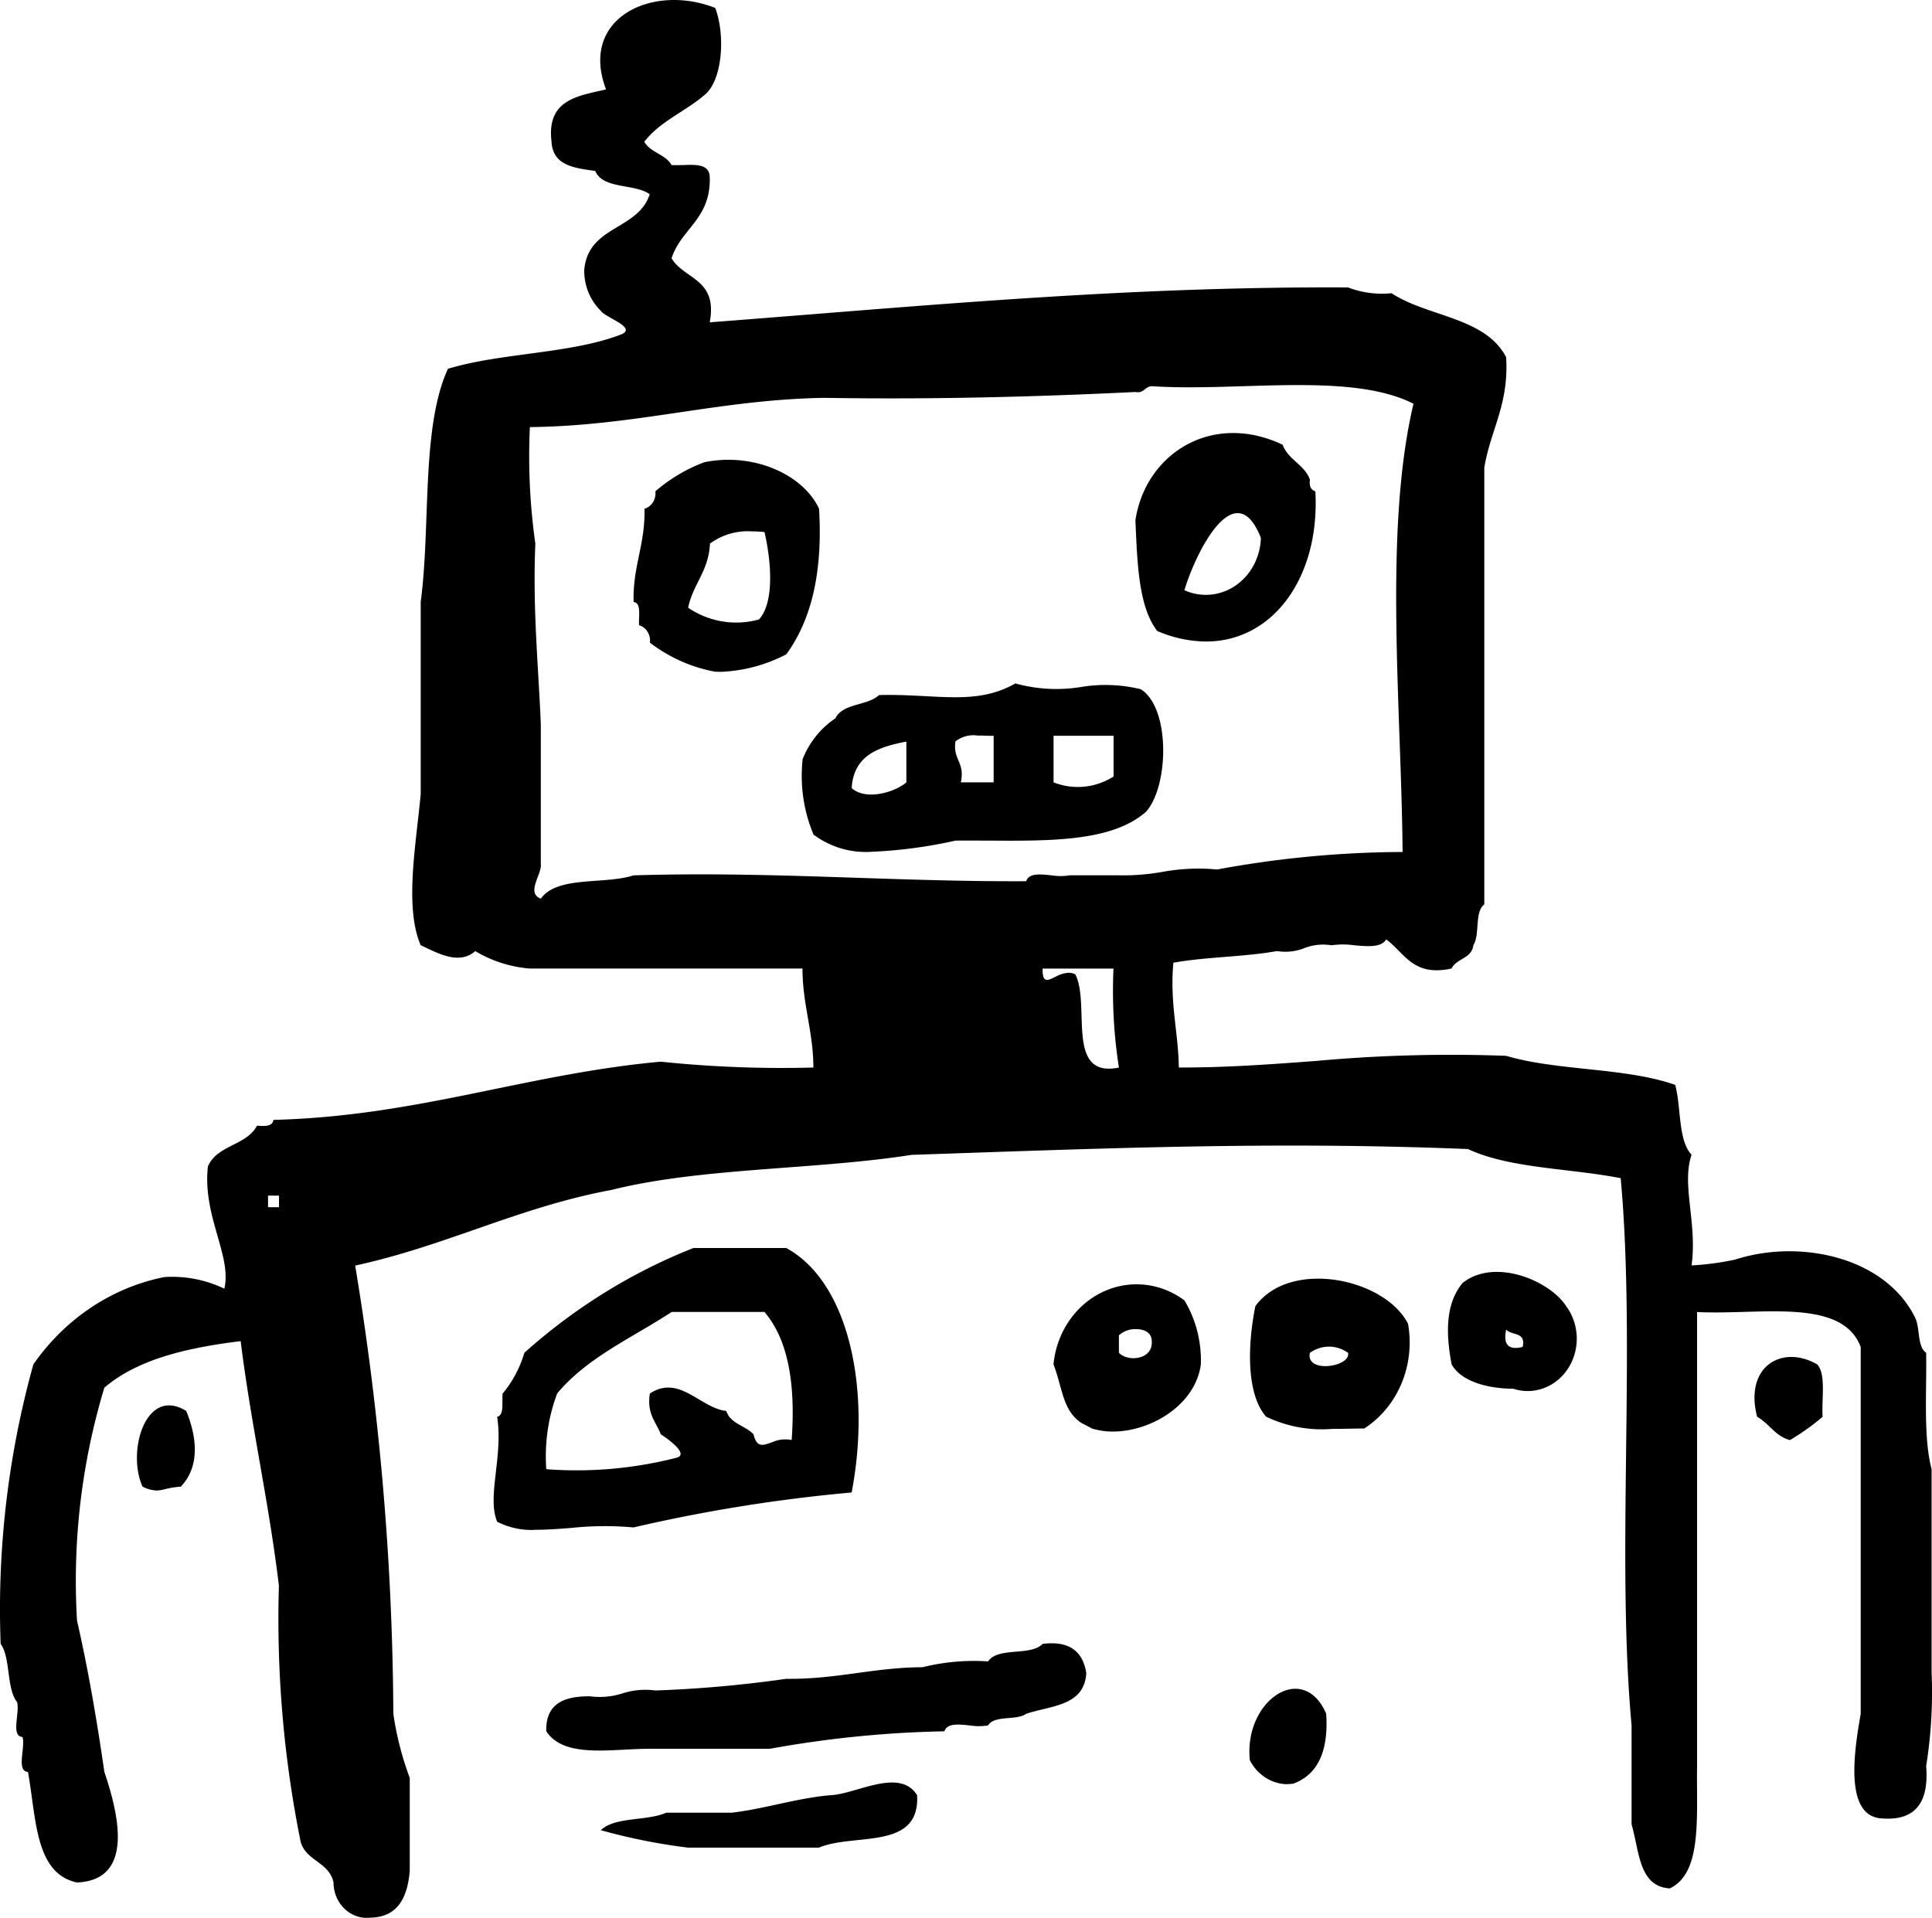<?xml version="1.0" encoding="UTF-8" standalone="no"?>
<!-- Uploaded to: SVG Repo, www.svgrepo.com, Generator: SVG Repo Mixer Tools -->

<svg
   fill="#000000"
   width="481.08"
   height="477.582"
   viewBox="0 -3.5 60.135 59.698"
   version="1.1"
   id="svg3"
   sodipodi:docname="robot-svgrepo-com.svg"
   inkscape:version="1.1.1 (3bf5ae0d25, 2021-09-20)"
   xmlns:inkscape="http://www.inkscape.org/namespaces/inkscape"
   xmlns:sodipodi="http://sodipodi.sourceforge.net/DTD/sodipodi-0.dtd"
   xmlns="http://www.w3.org/2000/svg"
   xmlns:svg="http://www.w3.org/2000/svg">
  <defs
     id="defs7" />
  <sodipodi:namedview
     id="namedview5"
     pagecolor="#ffffff"
     bordercolor="#cccccc"
     borderopacity="1"
     inkscape:pageshadow="0"
     inkscape:pageopacity="1"
     inkscape:pagecheckerboard="0"
     showgrid="false"
     inkscape:zoom="0.515"
     inkscape:cx="29.126214"
     inkscape:cy="331.06796"
     inkscape:window-width="1920"
     inkscape:window-height="1013"
     inkscape:window-x="-9"
     inkscape:window-y="-9"
     inkscape:window-maximized="1"
     inkscape:current-layer="svg3" />
  <path
     id="robot"
     d="M 10.381,55.097 C 10.245,54.456 9.529,54.434 9.358,53.831 A 30.819,32.895 0 0 1 8.681,45.857 C 8.366,43.232 7.815,40.86 7.491,38.246 5.817,38.452 4.283,38.809 3.248,39.695 a 18.312,19.545 0 0 0 -0.851,7.249 c 0.345,1.505 0.616,3.087 0.851,4.711 0.428,1.268 0.962,3.364 -0.851,3.442 C 1.075,54.818 1.131,53.065 0.87,51.655 0.495,51.633 0.799,50.885 0.7,50.568 0.324,50.546 0.627,49.798 0.53,49.48 0.194,49.052 0.337,48.116 0.02,47.668 a 25.041,26.727 0 0 1 1.019,-8.699 6.576,7.018 0 0 1 4.074,-2.717 3.969,4.236 0 0 1 1.87,0.361 C 7.223,35.587 6.298,34.356 6.471,32.81 c 0.28,-0.671 1.203,-0.648 1.528,-1.271 0.241,0.018 0.481,0.031 0.511,-0.18 4.479,-0.112 7.834,-1.424 12.053,-1.812 a 38.711,41.317 0 0 0 4.755,0.182 c -0.007,-1.142 -0.336,-1.94 -0.341,-3.081 H 16.49 A 4.097,4.373 0 0 1 14.792,26.105 c -0.528,0.472 -1.263,0.006 -1.697,-0.181 -0.517,-1.194 -0.138,-3.174 0,-4.712 v -5.979 c 0.316,-2.381 0.009,-5.426 0.847,-7.253 1.675,-0.508 3.868,-0.463 5.433,-1.086 0.414,-0.223 -0.533,-0.503 -0.679,-0.725 A 1.577,1.683 0 0 1 18.185,4.901 C 18.306,3.516 19.864,3.669 20.223,2.546 19.748,2.206 18.776,2.401 18.526,1.821 17.875,1.729 17.208,1.657 17.167,0.914 c -0.159,-1.318 0.815,-1.424 1.697,-1.631 -0.85,-2.234 1.459,-3.303 3.397,-2.536 0.325,0.844 0.227,2.28 -0.342,2.717 -0.597,0.513 -1.383,0.817 -1.864,1.449 0.191,0.341 0.657,0.385 0.848,0.725 0.112,0.007 0.236,0 0.361,0 0.403,-0.015 0.809,-0.031 0.827,0.365 0.043,1.316 -0.882,1.597 -1.188,2.536 0.396,0.666 1.443,0.632 1.188,1.994 C 28.587,6.037 34.961,5.41 41.957,5.447 a 3.163,3.376 0 0 0 1.358,0.18 c 1.117,0.739 2.925,0.743 3.565,1.995 0.089,1.481 -0.489,2.255 -0.68,3.441 v 13.591 c -0.308,0.214 -0.132,0.945 -0.34,1.268 -0.055,0.425 -0.524,0.406 -0.679,0.725 -1.213,0.266 -1.461,-0.495 -2.037,-0.906 -0.147,0.257 -0.569,0.22 -0.992,0.183 a 2.71,2.892 0 0 0 -0.707,0 1.696,1.811 0 0 0 -0.849,0.09 1.692,1.805 0 0 1 -0.848,0.09 c -1.017,0.184 -2.21,0.179 -3.226,0.363 -0.114,1.266 0.152,2.133 0.17,3.262 1.489,0.003 2.852,-0.099 4.238,-0.202 a 49.497,52.83 0 0 1 5.95,-0.162 c 1.594,0.474 3.738,0.361 5.263,0.906 0.189,0.706 0.084,1.723 0.509,2.174 -0.321,0.927 0.18,2.113 0,3.444 a 9.131,9.746 0 0 0 1.358,-0.182 c 2.011,-0.65 4.671,-0.083 5.602,1.812 0.155,0.317 0.06,0.904 0.341,1.088 0.02,1.246 -0.091,2.631 0.17,3.624 v 6.343 a 12.688,13.542 0 0 1 -0.17,2.898 c 0.092,1.125 -0.329,1.705 -1.357,1.632 -1.247,-0.04 -0.852,-2.243 -0.68,-3.262 V 38.427 c -0.447,-1.182 -2.04,-1.137 -3.634,-1.091 -0.498,0.014 -0.996,0.028 -1.459,0.004 v 14.134 c -0.026,1.54 0.176,3.33 -0.851,3.807 -0.966,-0.058 -0.945,-1.164 -1.188,-1.994 V 50.207 C 50.303,44.921 50.924,38.461 50.446,33.174 c -1.577,-0.311 -3.457,-0.298 -4.754,-0.907 -6.079,-0.246 -11.365,-0.02 -17.318,0.181 -3.011,0.471 -6.539,0.392 -9.339,1.091 -2.891,0.537 -5.156,1.744 -7.98,2.355 a 77.231,82.431 0 0 1 1.188,13.953 8.53,9.104 0 0 0 0.511,1.994 v 2.899 c -0.073,0.829 -0.372,1.418 -1.19,1.451 h -0.036 A 1.034,1.103 0 0 1 10.381,55.097 Z M 8.343,34.077 H 8.684 V 33.716 H 8.343 Z m 25.127,-7.247 c 0.481,0.938 -0.324,3.244 1.357,2.9 a 13.627,14.545 0 0 1 -0.169,-3.081 h -2.206 c -0.01,0.487 0.174,0.365 0.431,0.241 a 0.954,1.018 0 0 1 0.38,-0.11 0.467,0.499 0 0 1 0.207,0.049 z M 16.493,9.796 a 16.989,18.133 0 0 0 0.17,3.625 c -0.086,2.024 0.093,3.766 0.17,5.617 v 4.348 c 0.049,0.318 -0.476,0.904 0,1.087 0.514,-0.719 1.971,-0.432 2.886,-0.725 2.409,-0.076 4.677,0 6.946,0.075 1.738,0.058 3.476,0.116 5.277,0.107 0.078,-0.257 0.431,-0.22 0.782,-0.184 a 1.891,2.019 0 0 0 0.575,0 h 1.527 a 7.432,7.932 0 0 0 1.35,-0.105 6.555,6.996 0 0 1 1.708,-0.076 34.362,36.676 0 0 1 5.773,-0.545 c -0.04,-4.526 -0.594,-10.007 0.339,-13.953 -1.312,-0.666 -3.302,-0.606 -5.292,-0.546 -0.978,0.03 -1.957,0.06 -2.855,0 -0.219,0.009 -0.236,0.232 -0.51,0.181 -3.14,0.153 -6.343,0.236 -9.678,0.182 -3.292,0.053 -5.861,0.875 -9.167,0.91 z M 21.416,54.012 A 19.57,20.887 0 0 1 18.7,53.469 c 0.447,-0.427 1.438,-0.278 2.037,-0.544 h 2.037 c 1.066,-0.128 1.964,-0.441 3.055,-0.544 0.788,-0.017 2.173,-0.882 2.717,0 0.094,1.733 -1.962,1.166 -3.055,1.631 z m 17.487,-2.717 c -0.198,-1.857 1.657,-3.116 2.376,-1.451 q 0.115,1.75 -1.018,2.175 A 1.776,1.896 0 0 1 40.02,52.037 1.351,1.442 0 0 1 38.903,51.293 Z M 17.003,50.388 c -0.022,-0.868 0.563,-1.091 1.358,-1.087 a 2.471,2.637 0 0 0 1.017,-0.091 2.465,2.631 0 0 1 1.018,-0.09 40.281,42.993 0 0 0 4.076,-0.363 c 1.547,0.021 2.722,-0.354 4.244,-0.361 a 7.059,7.534 0 0 1 2.039,-0.181 c 0.306,-0.46 1.323,-0.155 1.698,-0.545 0.833,-0.105 1.252,0.235 1.358,0.907 -0.056,1.027 -1.091,1.01 -1.868,1.268 -0.304,0.22 -0.987,0.033 -1.188,0.362 a 1.864,1.99 0 0 1 -0.576,0 c -0.352,-0.036 -0.703,-0.072 -0.782,0.184 a 36.02,38.445 0 0 0 -5.434,0.544 h -3.736 c -0.513,0 -1.066,0.055 -1.577,0.055 -0.701,-0.002 -1.321,-0.106 -1.647,-0.601 z m -1.529,-6.525 c -0.324,-0.777 0.194,-2.039 0,-3.261 0.23,-0.055 0.141,-0.454 0.171,-0.725 a 3.239,3.458 0 0 0 0.676,-1.268 17.761,18.958 0 0 1 5.264,-3.262 h 2.886 c 1.956,1.06 2.651,4.408 2.037,7.61 a 52.769,56.322 0 0 0 -6.79,1.088 10.475,11.18 0 0 0 -1.933,0.015 c -0.384,0.03 -0.753,0.058 -1.093,0.058 A 2.456,2.622 0 0 1 15.473,43.866 Z m 1.868,-3.986 a 4.909,5.239 0 0 0 -0.338,2.355 13.304,14.2 0 0 0 4.073,-0.362 c 0.37,-0.122 -0.322,-0.603 -0.511,-0.725 -0.143,-0.392 -0.438,-0.617 -0.339,-1.268 0.92,-0.603 1.563,0.449 2.378,0.543 0.133,0.401 0.593,0.454 0.848,0.725 0.107,0.442 0.308,0.342 0.592,0.243 a 1.055,1.126 0 0 1 0.596,-0.064 c 0.128,-1.766 -0.117,-3.135 -0.848,-3.987 h -2.886 c -1.228,0.806 -2.637,1.419 -3.566,2.54 z M 4.437,42.776 c -0.495,-1.083 0.091,-3.136 1.359,-2.357 0.343,0.834 0.425,1.739 -0.17,2.357 -0.397,0.025 -0.553,0.119 -0.754,0.119 a 1.082,1.155 0 0 1 -0.435,-0.121 z M 54.692,40.601 c -0.406,-1.563 0.771,-2.261 1.868,-1.632 0.284,0.303 0.135,1.065 0.17,1.632 a 7.11,7.589 0 0 1 -1.017,0.725 C 55.257,41.208 55.067,40.807 54.692,40.601 Z m -20.712,0.363 c 0.037,0.01 -0.317,-0.166 -0.339,-0.182 -0.571,-0.401 -0.565,-1.067 -0.85,-1.814 a 2.599,2.774 0 0 1 4.075,-1.99 3.228,3.445 0 0 1 0.511,1.99 c -0.161,1.254 -1.544,2.092 -2.735,2.092 a 2.307,2.462 0 0 1 -0.661,-0.097 z m 0.847,-2.901 v 0.545 c 0.277,0.297 1.069,0.218 1.022,-0.363 0,-0.268 -0.236,-0.372 -0.485,-0.372 a 0.796,0.849 0 0 0 -0.537,0.191 z m 4.585,2.538 c -0.636,-0.721 -0.574,-2.275 -0.338,-3.443 1.075,-1.481 4.021,-0.874 4.751,0.544 a 2.929,3.126 0 0 1 -1.36,3.262 c -0.329,0.004 -0.661,0.013 -0.987,0.013 a 4.261,4.548 0 0 1 -2.066,-0.377 z m 1.359,-1.99 c -0.14,0.655 1.282,0.436 1.189,0 a 1.065,1.137 0 0 0 -1.189,0 z m 4.413,0.361 c -0.189,-0.985 -0.188,-1.901 0.34,-2.536 0.989,-0.788 2.7,-0.089 3.227,0.725 a 1.527,1.63 0 0 1 -1.647,2.567 c -0.82,-0.004 -1.633,-0.236 -1.92,-0.759 z m 2.208,-0.542 c 0.116,-0.488 -0.351,-0.35 -0.51,-0.544 -0.102,0.467 0.068,0.651 0.513,0.54 z M 25.324,22.484 a 4.183,4.465 0 0 1 -0.341,-2.355 2.592,2.766 0 0 1 1.019,-1.268 c 0.23,-0.479 0.996,-0.385 1.358,-0.725 0.499,-0.014 0.957,0.009 1.388,0.031 1.076,0.057 1.972,0.114 2.856,-0.394 a 5.078,5.42 0 0 0 2.052,0.11 4.939,5.271 0 0 1 1.853,0.071 c 0.921,0.583 0.877,2.993 0.17,3.806 -1.037,0.931 -2.958,0.918 -4.88,0.906 -0.355,0 -0.711,-0.004 -1.06,0 A 15.589,16.639 0 0 1 27.139,23.013 2.854,3.046 0 0 1 25.322,22.48 Z m 1.187,-1.449 c 0.464,0.401 1.364,0.112 1.7,-0.182 v -1.269 c -0.864,0.165 -1.64,0.424 -1.702,1.447 z M 32.793,20.853 a 2.185,2.332 0 0 0 1.868,-0.182 v -1.268 h -1.868 z m -3.055,-1.269 c -0.082,0.572 0.305,0.642 0.168,1.269 h 1.022 v -1.449 c -0.084,0 -0.17,0 -0.257,-0.004 -0.087,-0.004 -0.162,-0.004 -0.241,-0.004 a 0.954,1.019 0 0 0 -0.696,0.185 z m -7.47,-2.174 a 4.926,5.258 0 0 1 -2.039,-0.905 0.465,0.496 0 0 0 -0.338,-0.544 c -0.016,-0.286 0.079,-0.691 -0.17,-0.724 -0.028,-1.117 0.366,-1.784 0.339,-2.901 a 0.465,0.496 0 0 0 0.339,-0.543 5.091,5.434 0 0 1 1.528,-0.906 c 1.535,-0.313 3.078,0.389 3.567,1.449 0.12,2.006 -0.251,3.477 -1.019,4.531 a 5.066,5.407 0 0 1 -2.061,0.546 q -0.073,-0.004 -0.147,-0.006 z m -0.17,-3.986 c -0.042,0.862 -0.527,1.248 -0.679,1.994 a 2.808,2.997 0 0 0 2.206,0.363 c 0.506,-0.56 0.361,-1.904 0.17,-2.72 q -0.209,-0.021 -0.399,-0.021 a 2.094,2.235 0 0 0 -1.3,0.381 z m 13.922,2.718 c -0.587,-0.764 -0.619,-2.118 -0.68,-3.443 0.312,-2.078 2.382,-3.397 4.583,-2.356 0.176,0.476 0.675,0.61 0.85,1.087 -0.029,0.212 0.036,0.321 0.168,0.363 0.15,2.646 -1.297,4.676 -3.405,4.676 a 4.149,4.429 0 0 1 -1.519,-0.329 z m 0.848,-1.269 a 1.714,1.83 0 0 0 2.378,-1.63 c -0.217,-0.551 -0.467,-0.77 -0.722,-0.77 -0.69,-6.42e-4 -1.411,1.565 -1.658,2.397 z"
     style="stroke-width:0.621" />
</svg>
